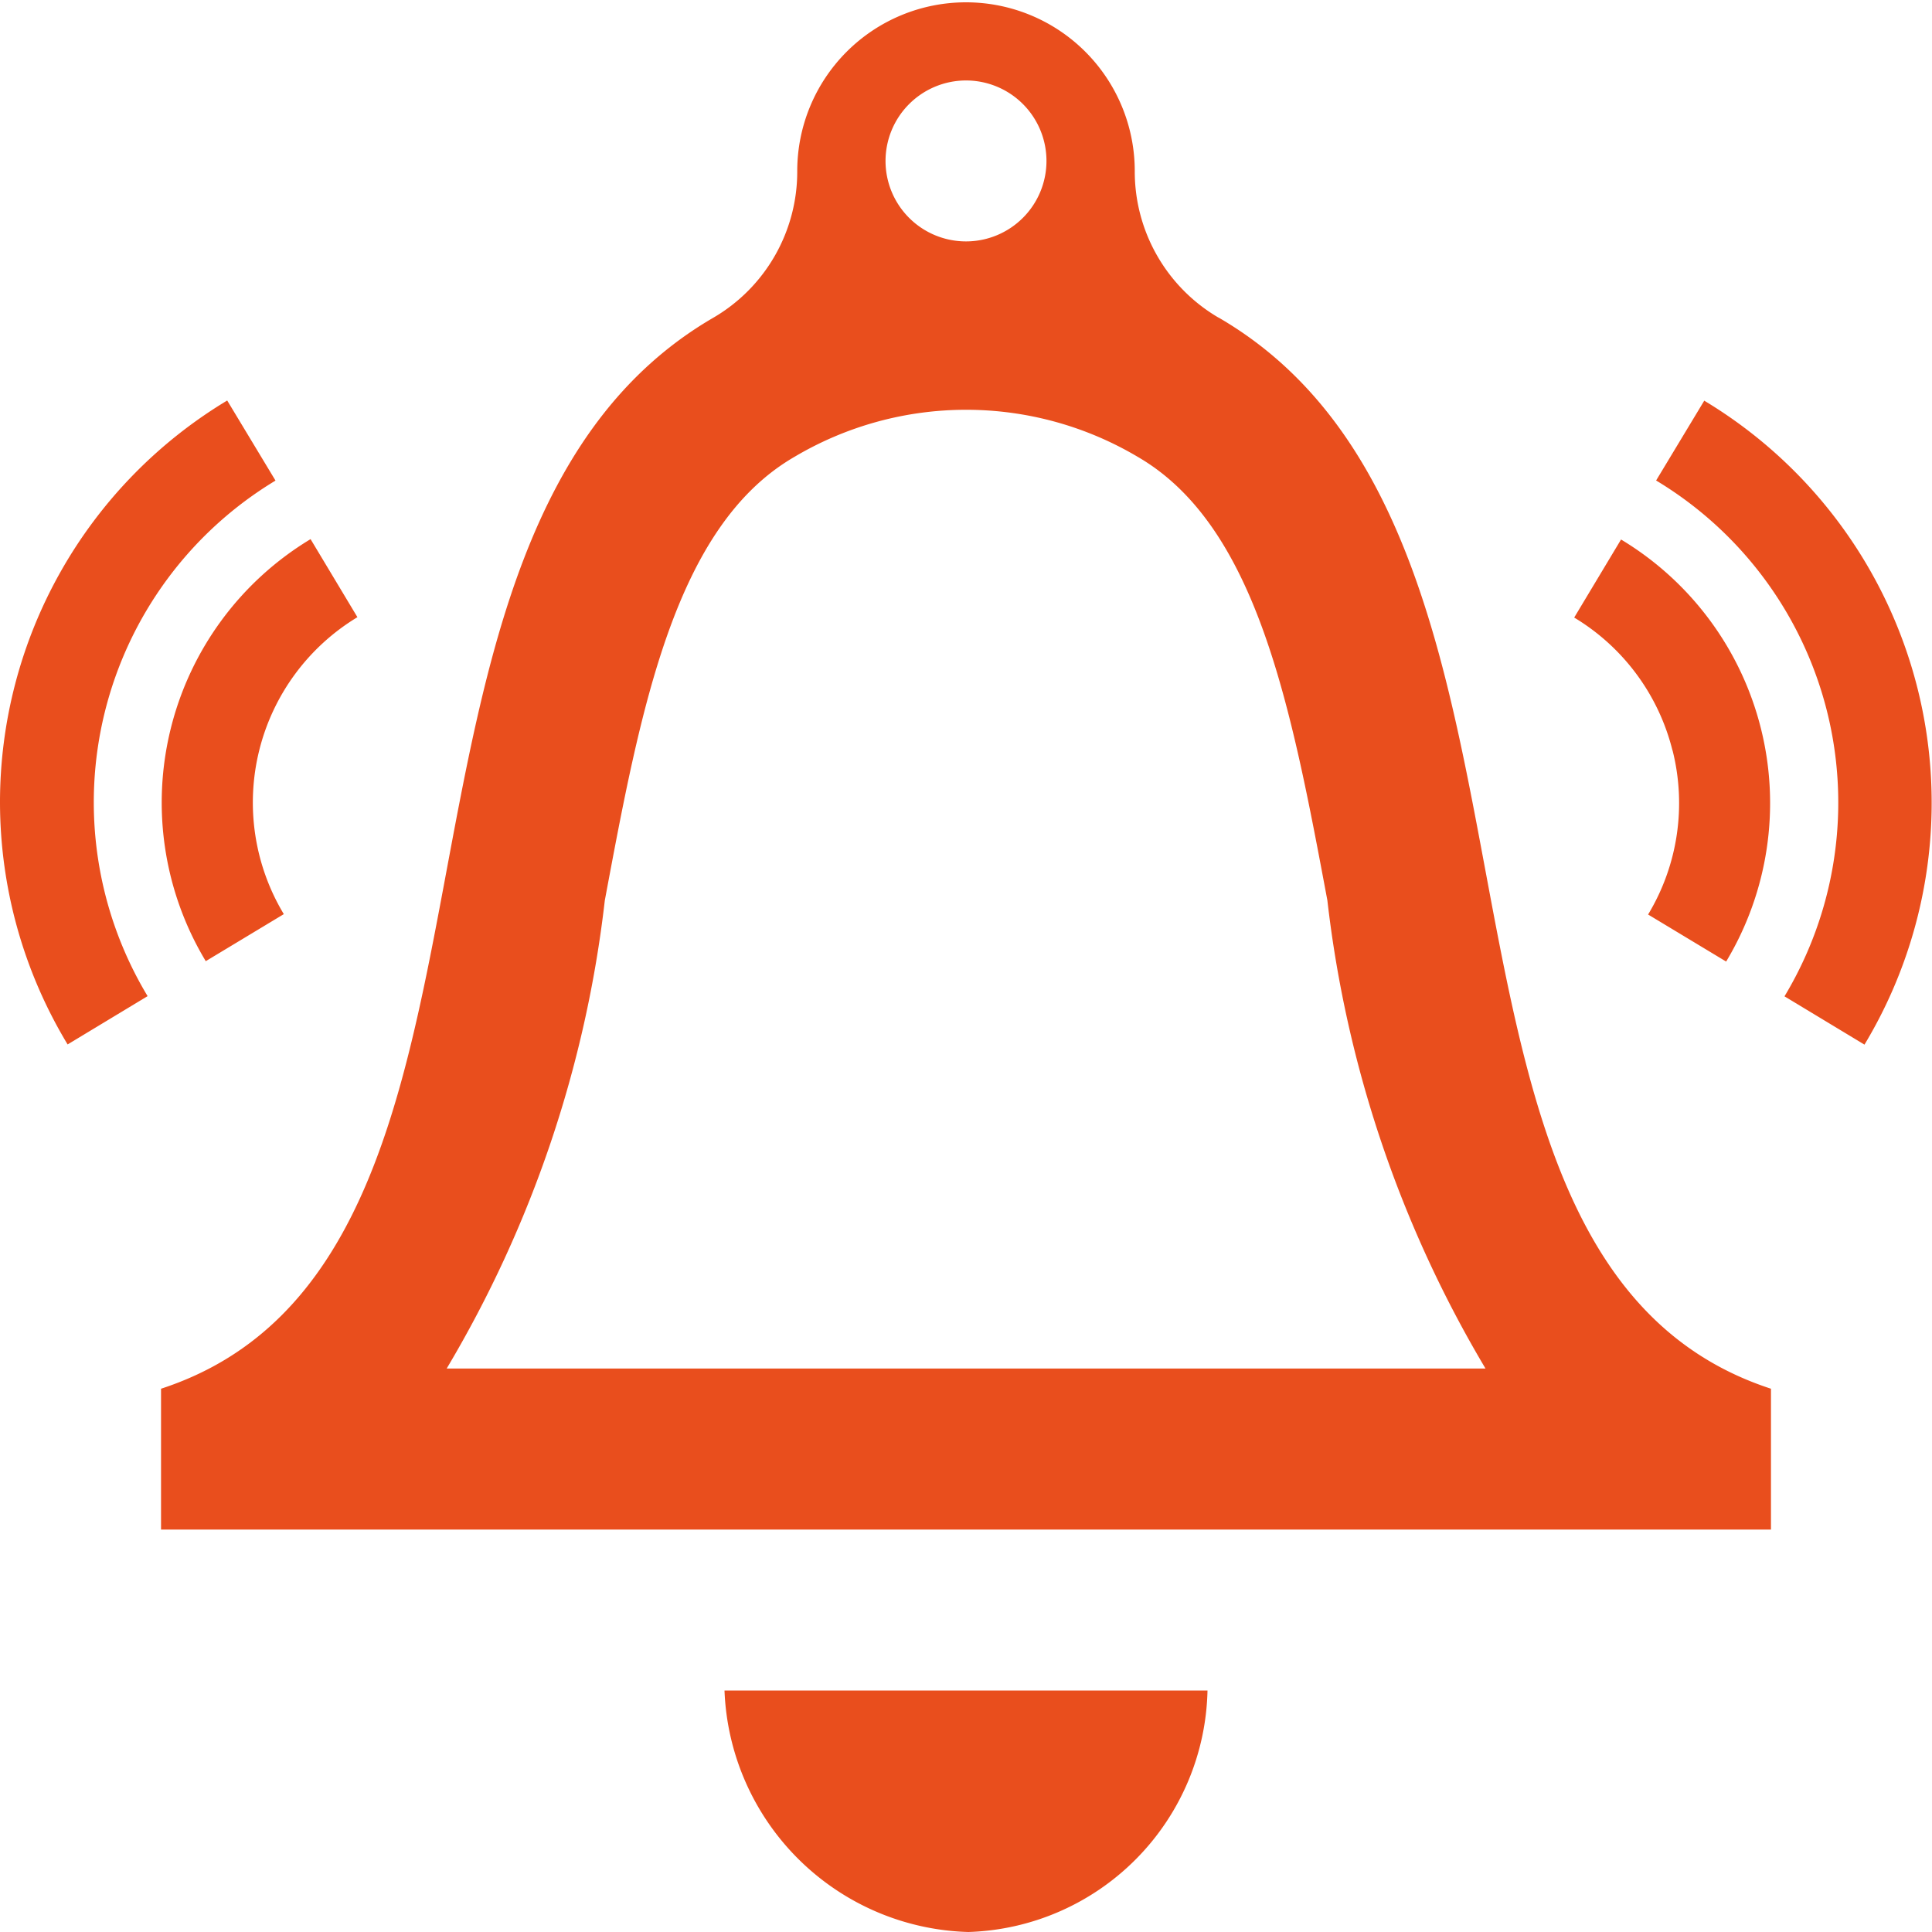 <svg xmlns="http://www.w3.org/2000/svg" width="20" height="20" viewBox="0 0 20 20">
  <path id="iconmonstr-bell-8" d="M12.5,17.5A2.555,2.555,0,0,1,10.024,20,2.6,2.6,0,0,1,7.5,17.5Zm.114-14.212a1.752,1.752,0,0,1-.867-1.517v0a1.747,1.747,0,1,0-3.494,0v0a1.75,1.75,0,0,1-.867,1.517C3.495,5.545,5.731,13.05,1.667,14.376v1.458H18.333V14.376C14.269,13.05,16.505,5.544,12.614,3.287ZM10,.833a.833.833,0,1,1-.833.833A.834.834,0,0,1,10,.833ZM4.624,14.167A12.183,12.183,0,0,0,6.261,9.321c.372-1.992.724-3.873,1.962-4.591a3.483,3.483,0,0,1,3.556,0c1.237.718,1.589,2.6,1.962,4.591a12.183,12.183,0,0,0,1.637,4.846Zm12.69-6.4a2.232,2.232,0,0,1-.253,1.7l.808.487a3.184,3.184,0,0,0-1.088-4.369l-.485.808a2.234,2.234,0,0,1,1.018,1.378Zm.33-3.622-.5.829a3.891,3.891,0,0,1,1.329,5.34l.828.5a4.856,4.856,0,0,0-1.66-6.667ZM3.7,6.389l-.485-.808A3.184,3.184,0,0,0,2.13,9.95l.808-.487A2.242,2.242,0,0,1,3.7,6.389ZM0,8.312a4.854,4.854,0,0,0,.7,2.5l.828-.5A3.89,3.89,0,0,1,2.852,4.975l-.5-.829A4.854,4.854,0,0,0,0,8.312Z" transform="translate(0 0)" fill="#E94E1D"/>
</svg>
